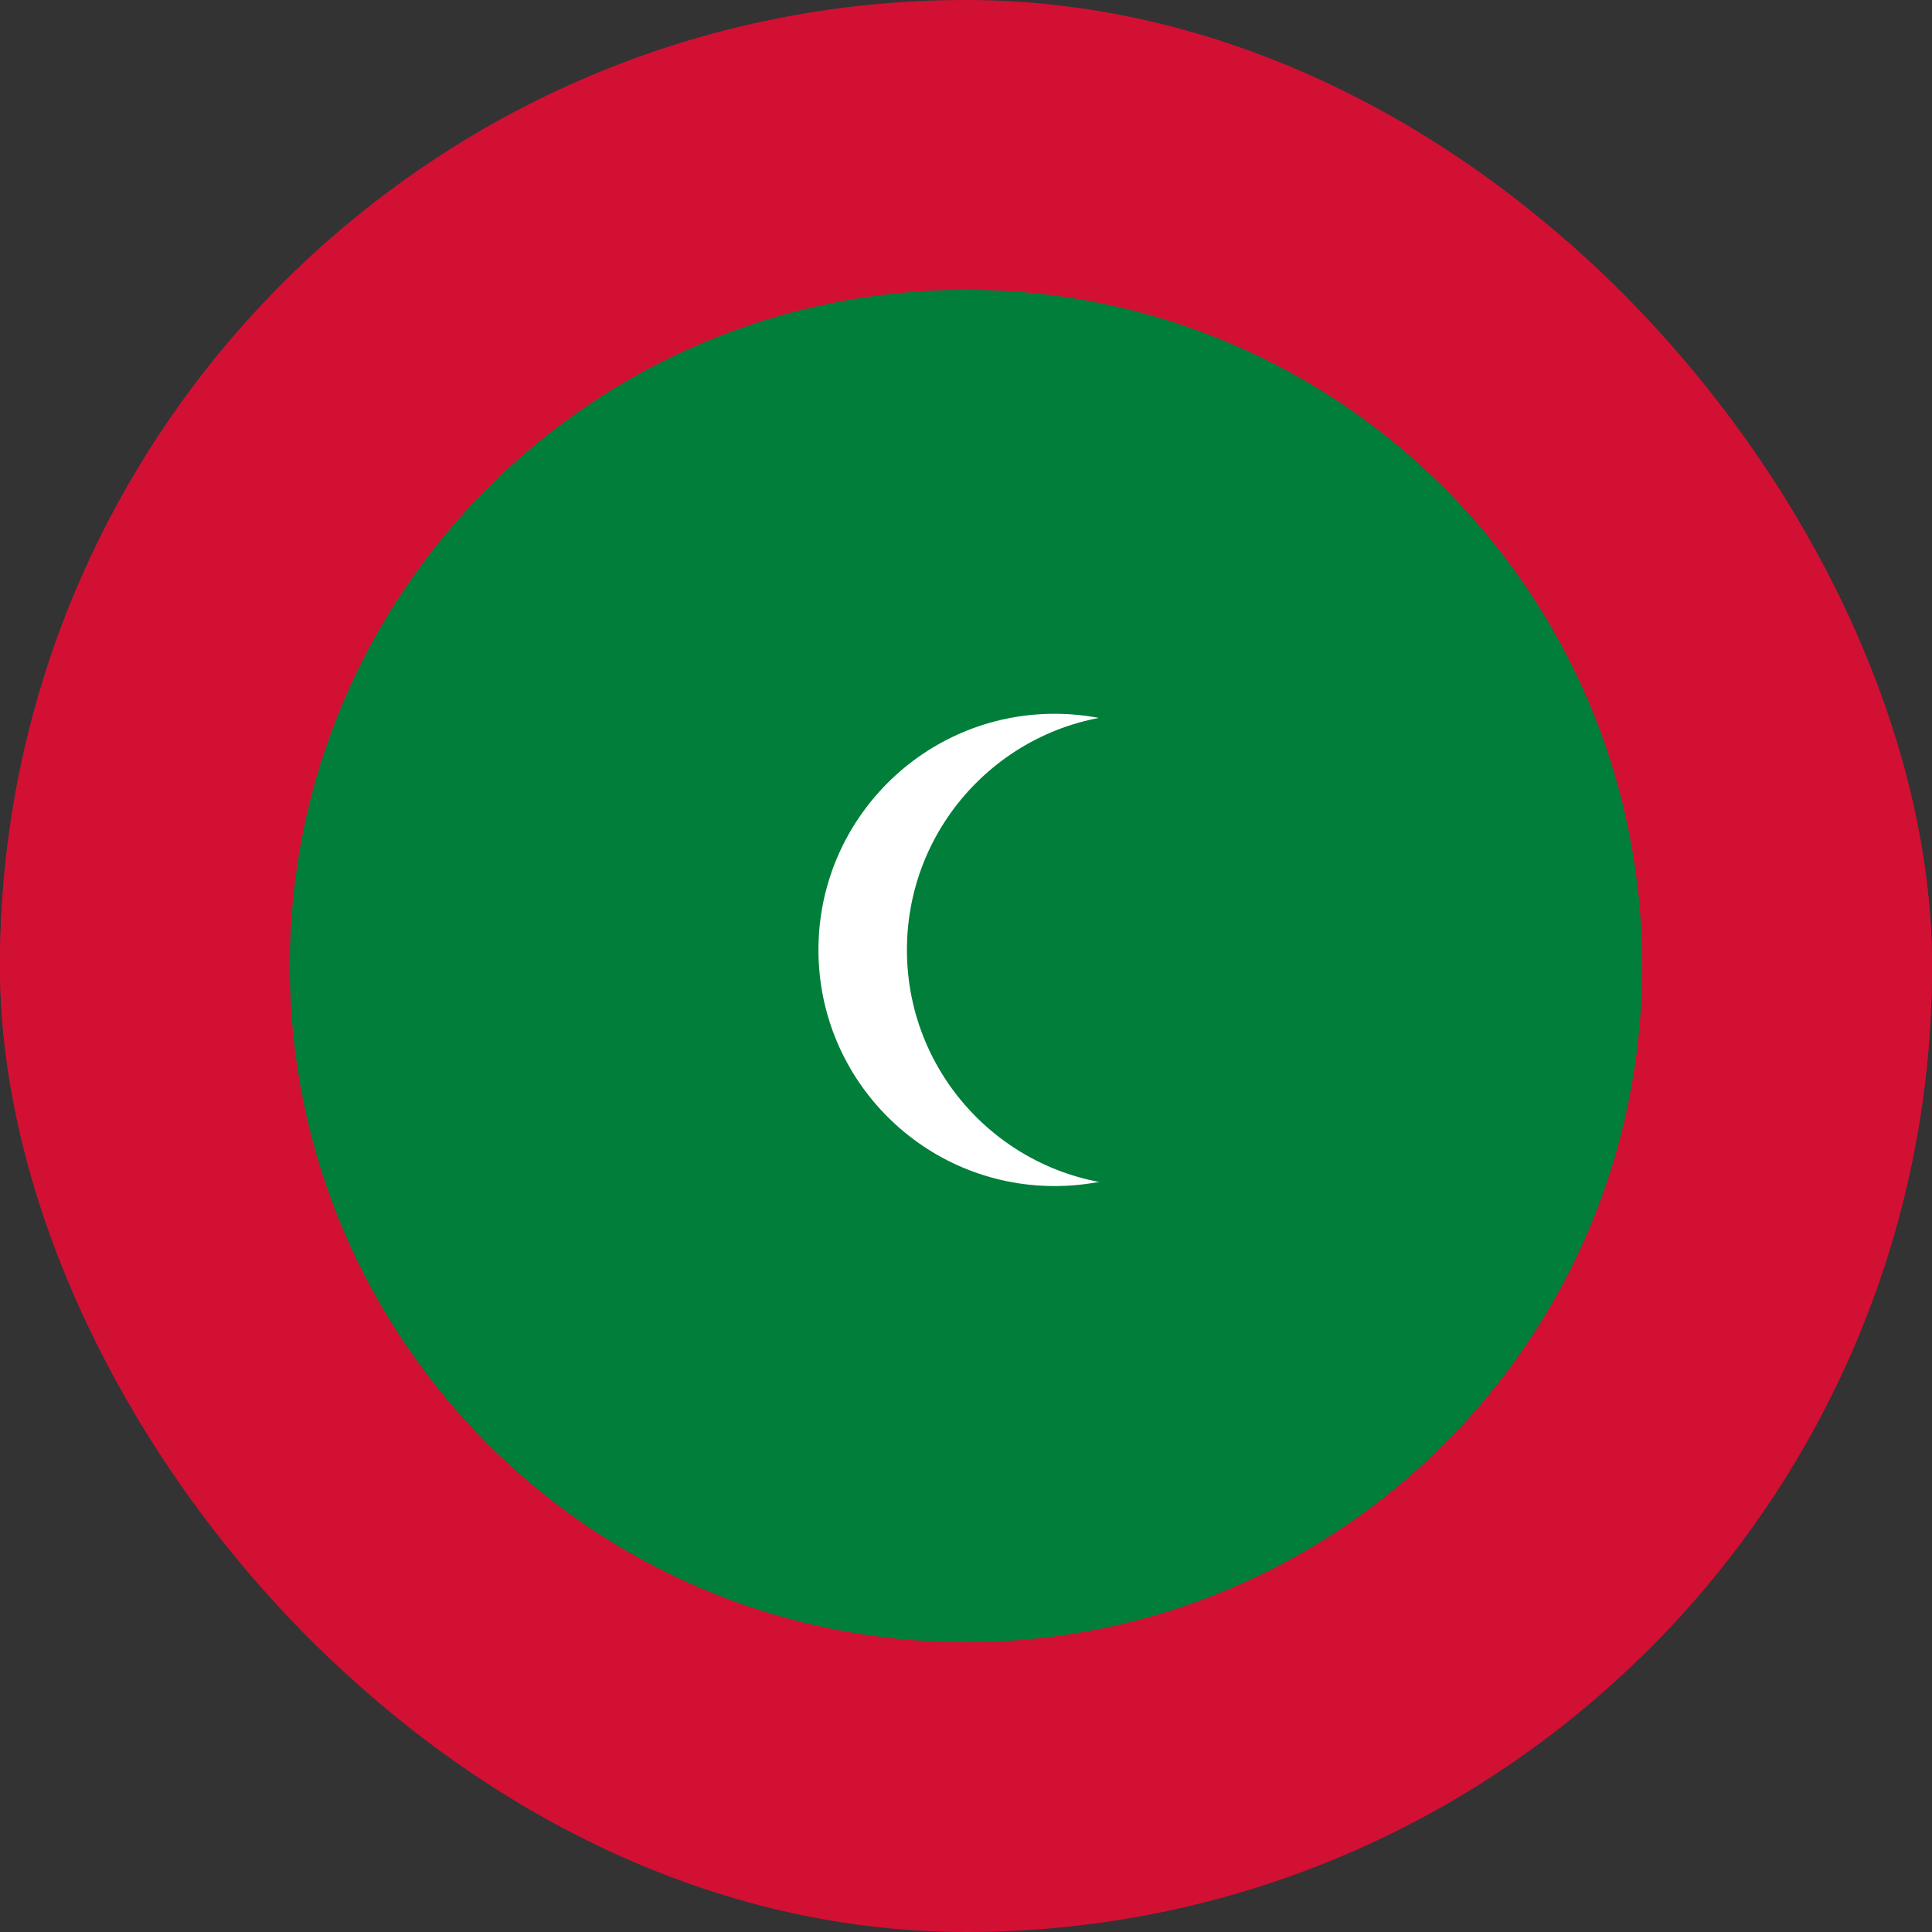<svg width="40" height="40" viewBox="0 0 40 40" fill="none" xmlns="http://www.w3.org/2000/svg">
<rect x="0" y="0" width="40" height="40" fill="#333333" stroke="none"/>
<g clip-path="url(#clip0_1_5341)">
<rect width="40" height="40" rx="20" fill="#D21034"/>
<path d="M42 5H-2V34.333H42V5Z" fill="#D21034"/>
<path d="M6 20C6 27.732 12.268 34 20 34C27.732 34 34 27.732 34 20C34 12.268 27.732 6 20 6C12.268 6 6 12.268 6 20Z" fill="#007E3A"/>
<path d="M21.834 24.556C24.534 24.556 26.723 22.367 26.723 19.667C26.723 16.967 24.534 14.778 21.834 14.778C19.134 14.778 16.945 16.967 16.945 19.667C16.945 22.367 19.134 24.556 21.834 24.556Z" fill="white"/>
<path d="M23.666 24.556C26.366 24.556 28.555 22.367 28.555 19.667C28.555 16.967 26.366 14.778 23.666 14.778C20.966 14.778 18.777 16.967 18.777 19.667C18.777 22.367 20.966 24.556 23.666 24.556Z" fill="#007E3A"/>
</g>
<defs>
<clipPath id="clip0_1_5341">
<rect width="40" height="40" rx="20" fill="white"/>
</clipPath>
</defs>
</svg>

